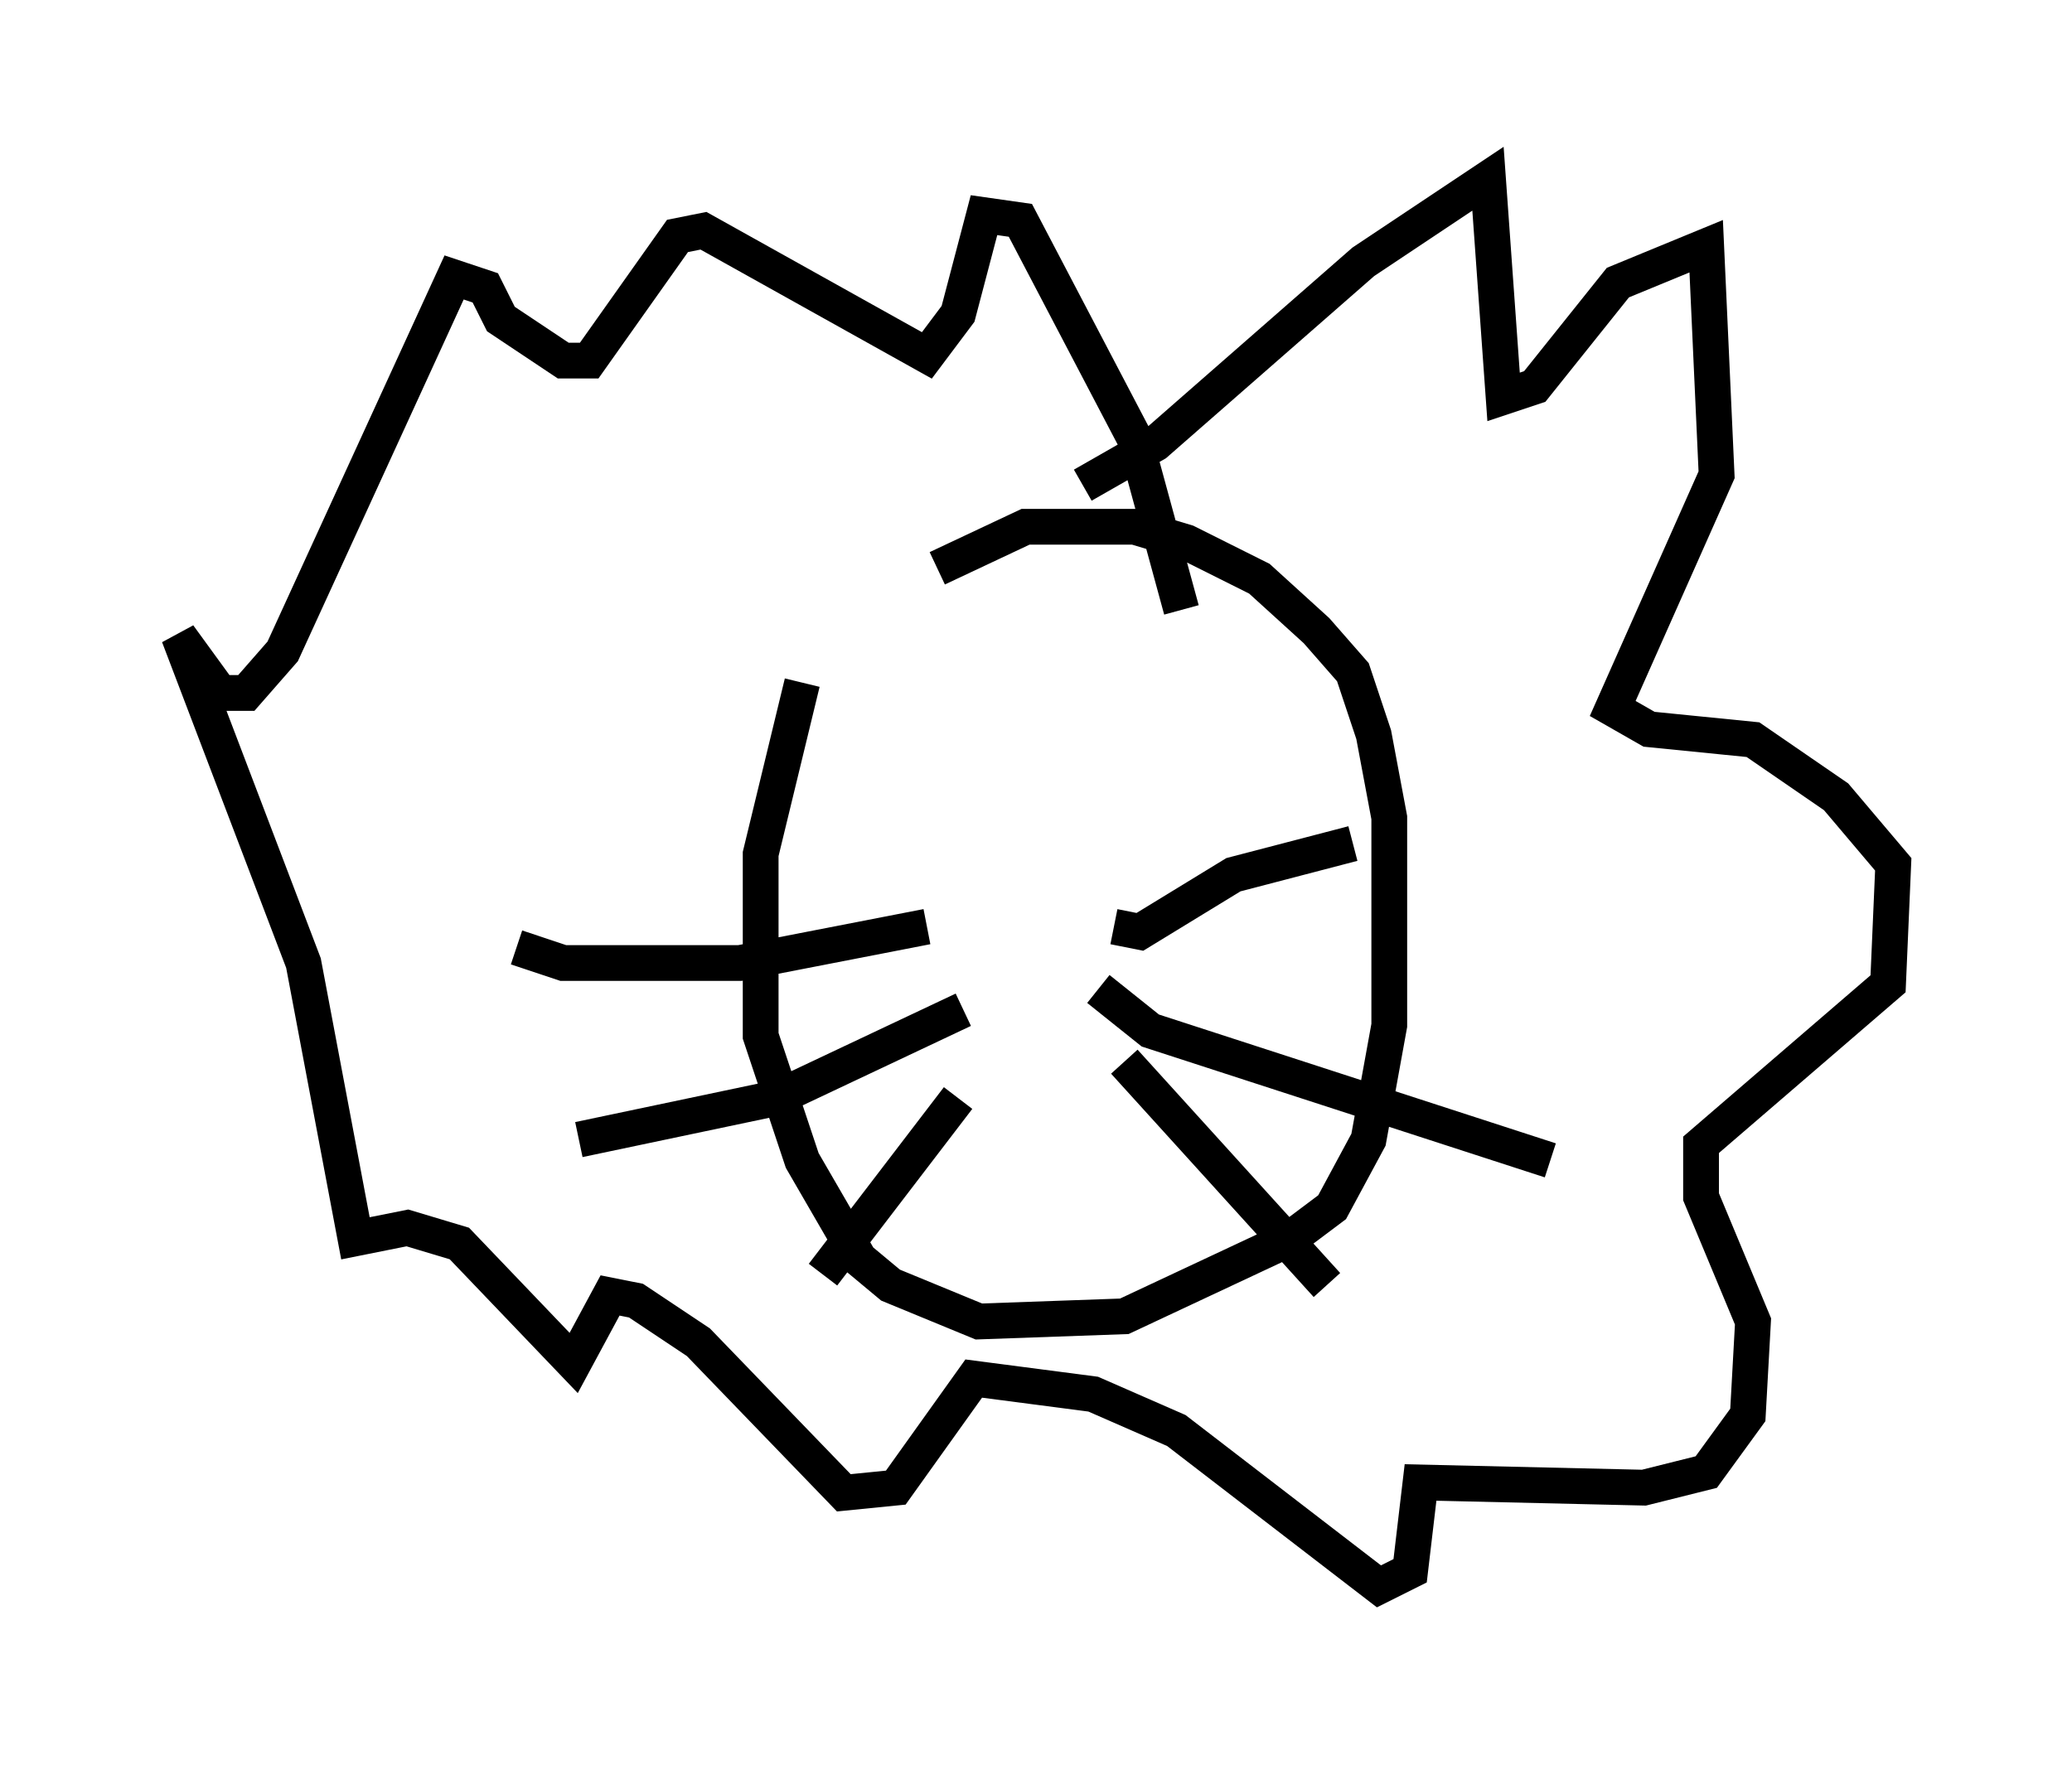<?xml version="1.0" encoding="utf-8" ?>
<svg baseProfile="full" height="49.363" version="1.1" width="57.933" xmlns="http://www.w3.org/2000/svg" xmlns:ev="http://www.w3.org/2001/xml-events" xmlns:xlink="http://www.w3.org/1999/xlink"><defs /><rect fill="white" height="49.363" width="57.933" x="0" y="0" /><path d="M27.223, 15.749 m-4.793, 3.341 l-1.162, 4.793 0.0, 5.084 l1.162, 3.486 1.598, 2.76 l0.872, 0.726 2.469, 1.017 l4.067, -0.145 4.648, -2.179 l1.162, -0.872 1.017, -1.888 l0.581, -3.196 0.0, -5.81 l-0.436, -2.324 -0.581, -1.743 l-1.017, -1.162 -1.598, -1.453 l-2.034, -1.017 -1.453, -0.436 l-3.05, 0.0 -2.469, 1.162 m4.939, 10.022 l0.726, 0.145 2.615, -1.598 l3.341, -0.872 m-7.117, 4.067 l1.453, 1.162 11.184, 3.631 m-11.911, -2.76 l5.665, 6.246 m-11.184, -10.022 l-5.229, 1.017 -4.939, 0.0 l-1.307, -0.436 m12.492, 1.743 l-5.229, 2.469 -5.52, 1.162 m10.603, -1.162 l-3.777, 4.939 m7.263, -22.078 l2.034, -1.162 5.81, -5.084 l3.486, -2.324 0.436, 6.101 l0.872, -0.291 2.324, -2.905 l2.469, -1.017 0.291, 6.391 l-2.905, 6.536 1.017, 0.581 l2.905, 0.291 2.324, 1.598 l1.598, 1.888 -0.145, 3.341 l-5.229, 4.503 0.0, 1.453 l1.453, 3.486 -0.145, 2.615 l-1.162, 1.598 -1.743, 0.436 l-6.246, -0.145 -0.291, 2.469 l-0.872, 0.436 -5.665, -4.358 l-2.324, -1.017 -3.341, -0.436 l-2.179, 3.05 -1.453, 0.145 l-4.067, -4.212 -1.743, -1.162 l-0.726, -0.145 -1.017, 1.888 l-3.196, -3.341 -1.453, -0.436 l-1.453, 0.291 -1.453, -7.698 l-3.486, -9.151 1.162, 1.598 l0.726, 0.0 1.017, -1.162 l4.793, -10.458 0.872, 0.291 l0.436, 0.872 1.743, 1.162 l0.726, 0.0 2.469, -3.486 l0.726, -0.145 6.246, 3.486 l0.872, -1.162 0.726, -2.76 l1.017, 0.145 3.196, 6.101 l1.307, 4.793 m-11.039, 23.821 " fill="none" stroke="black" stroke-width="1" /></svg>